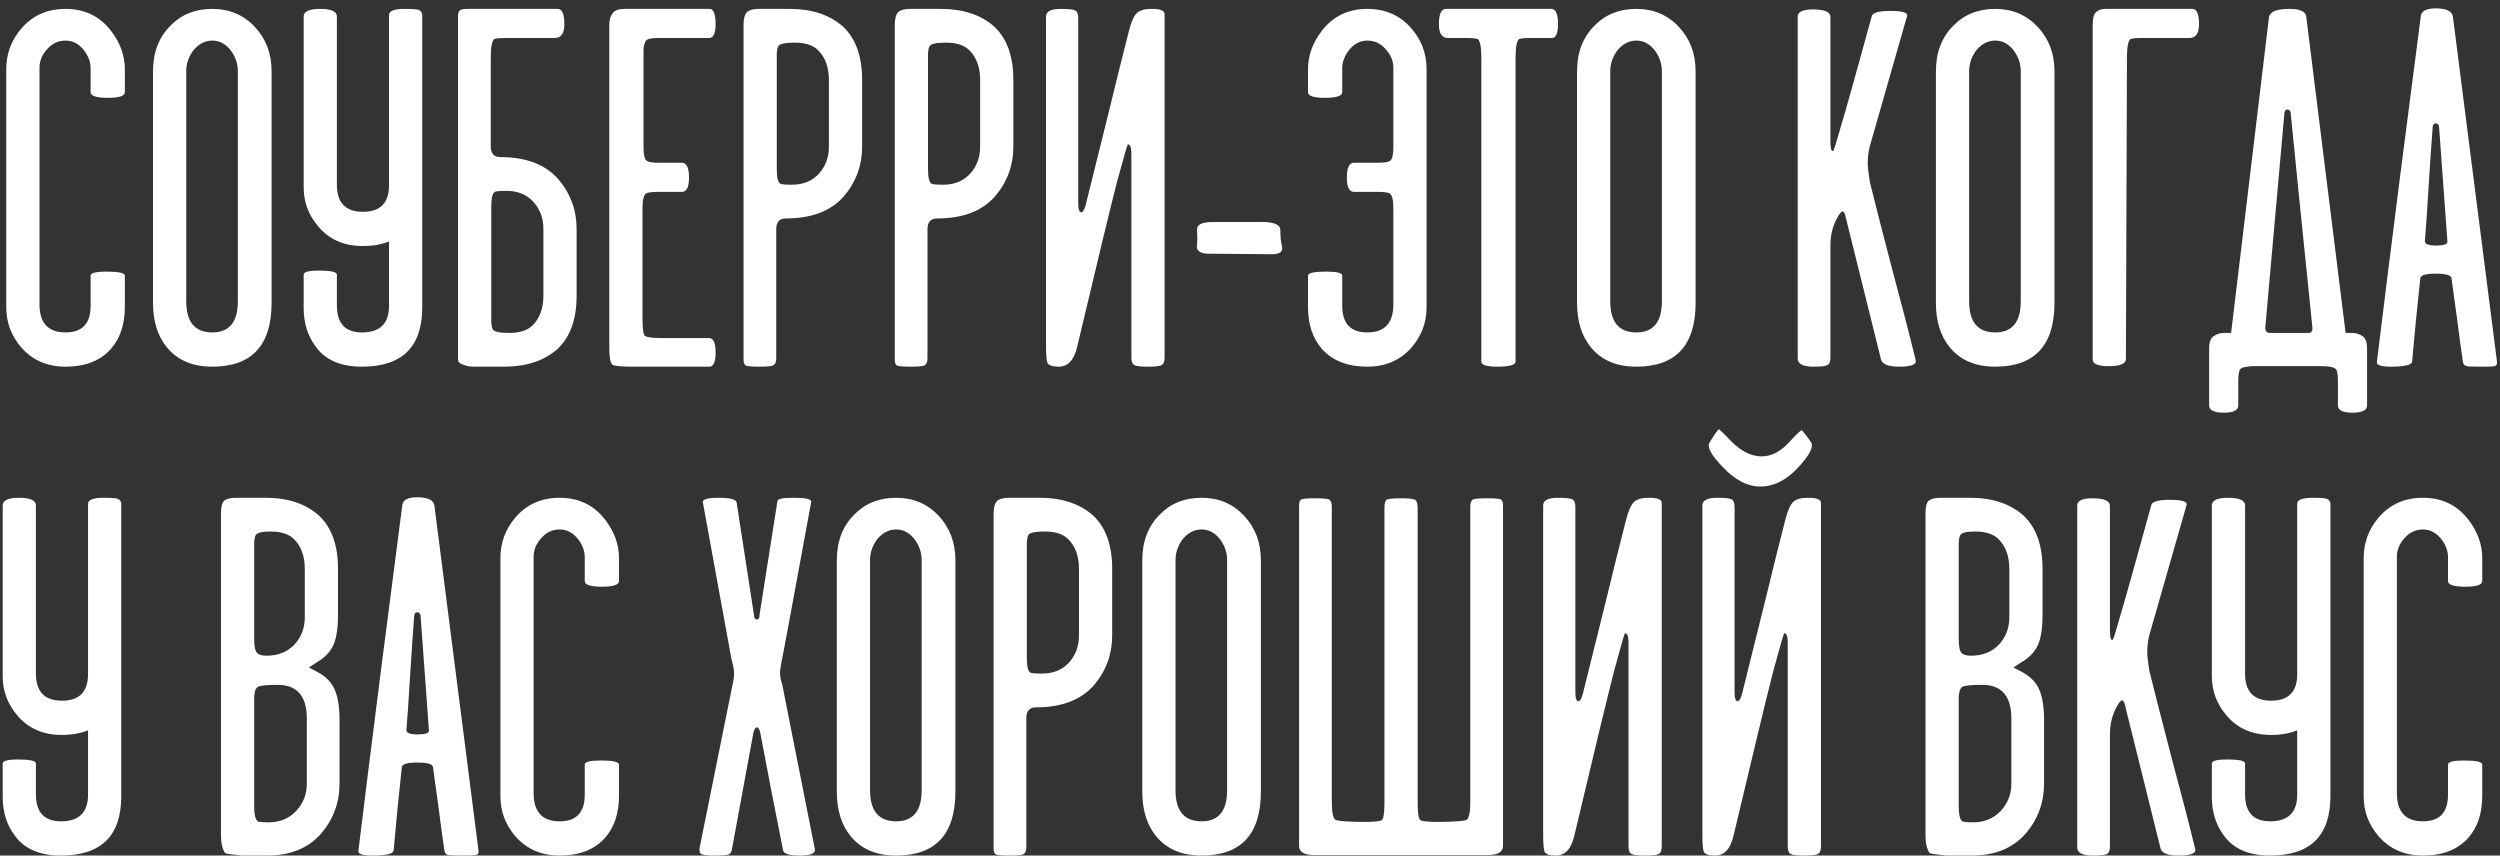 <svg width="225" height="77" viewBox="0 0 225 77" fill="none" xmlns="http://www.w3.org/2000/svg">
<rect x="0" y="0" width="225" height="77" fill="#333333" stroke="none"/>
<path d="M11.236 27.618C11.236 29.182 10.822 30.439 9.994 31.39C9.043 32.463 7.679 33 5.9 33C4.244 33 2.91 32.417 1.898 31.252C1.009 30.209 0.564 29.013 0.564 27.664V6.228C0.564 4.848 1.009 3.637 1.898 2.594C2.91 1.398 4.244 0.8 5.9 0.8C7.617 0.8 8.982 1.459 9.994 2.778C10.822 3.851 11.236 5.001 11.236 6.228V8.298C11.236 8.635 10.73 8.804 9.718 8.804C8.675 8.804 8.154 8.635 8.154 8.298V6.136C8.154 5.584 7.955 5.047 7.556 4.526C7.096 3.943 6.544 3.652 5.9 3.652C5.225 3.652 4.658 3.928 4.198 4.48C3.769 4.971 3.554 5.507 3.554 6.09V27.388C3.554 29.075 4.336 29.918 5.9 29.918C7.403 29.918 8.154 29.121 8.154 27.526V24.812C8.154 24.567 8.629 24.444 9.58 24.444C10.684 24.444 11.236 24.567 11.236 24.812V27.618ZM24.443 27.25C24.443 31.083 22.664 33 19.107 33C17.328 33 15.964 32.417 15.013 31.252C14.185 30.24 13.771 28.906 13.771 27.25V6.412C13.771 4.725 14.292 3.361 15.335 2.318C16.316 1.306 17.574 0.8 19.107 0.8C20.64 0.8 21.913 1.337 22.925 2.41C23.937 3.483 24.443 4.817 24.443 6.412V27.25ZM21.407 6.412C21.407 5.737 21.192 5.109 20.763 4.526C20.303 3.943 19.751 3.652 19.107 3.652C18.463 3.652 17.896 3.943 17.405 4.526C16.976 5.109 16.761 5.737 16.761 6.412V27.112C16.761 28.983 17.543 29.918 19.107 29.918C20.64 29.918 21.407 28.983 21.407 27.112V6.412ZM38.002 27.664C38.002 31.221 36.193 33 32.574 33C30.642 33 29.247 32.387 28.388 31.16C27.683 30.209 27.33 29.059 27.33 27.71V24.72C27.33 24.475 27.79 24.352 28.71 24.352C29.783 24.352 30.32 24.475 30.32 24.72V27.48C30.32 29.105 31.071 29.918 32.574 29.918C34.199 29.918 35.012 29.121 35.012 27.526V21.73C34.337 22.006 33.555 22.144 32.666 22.144C30.949 22.144 29.599 21.546 28.618 20.35C27.759 19.338 27.33 18.173 27.33 16.854V1.49C27.33 1.03 27.821 0.8 28.802 0.8C29.814 0.8 30.32 1.03 30.32 1.49V16.624C30.32 18.249 31.102 19.062 32.666 19.062C34.23 19.062 35.012 18.265 35.012 16.67V1.352C35.012 0.984 35.472 0.8 36.392 0.8H36.438C37.082 0.8 37.496 0.831 37.68 0.892C37.772 0.923 37.849 0.984 37.91 1.076C37.971 1.137 38.002 1.214 38.002 1.306V27.664ZM48.906 20.58C48.906 19.629 48.599 18.817 47.986 18.142C47.372 17.498 46.575 17.176 45.594 17.176C44.98 17.176 44.628 17.207 44.536 17.268C44.321 17.391 44.214 17.835 44.214 18.602V28.86C44.214 29.197 44.26 29.458 44.352 29.642C44.474 29.857 44.965 29.964 45.824 29.964C46.774 29.964 47.48 29.734 47.94 29.274C48.584 28.63 48.906 27.741 48.906 26.606V20.58ZM50.194 0.8C50.592 0.8 50.792 1.26 50.792 2.18C50.792 3.008 50.5 3.422 49.918 3.422H45.456C44.965 3.422 44.643 3.453 44.49 3.514C44.275 3.667 44.168 4.235 44.168 5.216V13.174C44.168 13.818 44.459 14.14 45.042 14.14C47.342 14.14 49.074 14.799 50.24 16.118C51.344 17.406 51.896 18.909 51.896 20.626V26.606C51.896 28.722 51.328 30.317 50.194 31.39C48.998 32.463 47.388 33 45.364 33H42.604C42.266 33 42.006 32.954 41.822 32.862C41.423 32.77 41.224 32.601 41.224 32.356V1.444C41.224 1.137 41.3 0.953 41.454 0.892C41.576 0.831 41.822 0.8 42.19 0.8H50.194ZM64.403 31.712C64.403 32.571 64.219 33 63.851 33H56.951C55.878 33 55.264 32.939 55.111 32.816C54.927 32.663 54.835 32.141 54.835 31.252V2.18C54.835 1.781 54.942 1.444 55.157 1.168C55.341 0.923 55.694 0.8 56.215 0.8H63.851C64.219 0.8 64.403 1.26 64.403 2.18C64.403 3.008 64.204 3.422 63.805 3.422H59.205C58.622 3.422 58.27 3.499 58.147 3.652C57.994 3.867 57.917 4.158 57.917 4.526V13.266C57.917 13.91 58.009 14.309 58.193 14.462C58.377 14.585 58.714 14.646 59.205 14.646H61.367C61.796 14.646 62.011 15.091 62.011 15.98C62.011 16.839 61.796 17.268 61.367 17.268H59.297C58.714 17.268 58.331 17.314 58.147 17.406C57.932 17.559 57.825 18.004 57.825 18.74V28.63C57.825 29.611 57.902 30.148 58.055 30.24C58.27 30.363 58.73 30.424 59.435 30.424H63.805C64.204 30.424 64.403 30.853 64.403 31.712ZM77.591 13.174C77.591 14.891 77.039 16.394 75.935 17.682C74.77 19.001 73.037 19.66 70.737 19.66C70.154 19.66 69.863 19.982 69.863 20.626V32.264C69.863 32.601 69.756 32.816 69.541 32.908C69.388 32.969 68.974 33 68.299 33C67.686 33 67.302 32.969 67.149 32.908C66.996 32.847 66.919 32.663 66.919 32.356V2.226C66.919 1.674 67.026 1.291 67.241 1.076C67.456 0.892 67.808 0.8 68.299 0.8H71.059C73.083 0.8 74.693 1.337 75.889 2.41C77.024 3.483 77.591 5.078 77.591 7.194V13.174ZM74.601 7.194C74.601 6.059 74.279 5.17 73.635 4.526C73.175 4.066 72.47 3.836 71.519 3.836C70.66 3.836 70.17 3.943 70.047 4.158C69.955 4.342 69.909 4.603 69.909 4.94V15.198C69.909 15.965 70.016 16.409 70.231 16.532C70.323 16.593 70.676 16.624 71.289 16.624C72.27 16.624 73.068 16.302 73.681 15.658C74.294 14.983 74.601 14.171 74.601 13.22V7.194ZM91.202 13.174C91.202 14.891 90.65 16.394 89.546 17.682C88.381 19.001 86.648 19.66 84.348 19.66C83.766 19.66 83.474 19.982 83.474 20.626V32.264C83.474 32.601 83.367 32.816 83.152 32.908C82.999 32.969 82.585 33 81.91 33C81.297 33 80.914 32.969 80.76 32.908C80.607 32.847 80.53 32.663 80.53 32.356V2.226C80.53 1.674 80.638 1.291 80.852 1.076C81.067 0.892 81.42 0.8 81.91 0.8H84.67C86.694 0.8 88.304 1.337 89.5 2.41C90.635 3.483 91.202 5.078 91.202 7.194V13.174ZM88.212 7.194C88.212 6.059 87.89 5.17 87.246 4.526C86.786 4.066 86.081 3.836 85.13 3.836C84.272 3.836 83.781 3.943 83.658 4.158C83.566 4.342 83.52 4.603 83.52 4.94V15.198C83.52 15.965 83.628 16.409 83.842 16.532C83.934 16.593 84.287 16.624 84.9 16.624C85.882 16.624 86.679 16.302 87.292 15.658C87.906 14.983 88.212 14.171 88.212 13.22V7.194ZM94.142 1.49C94.142 1.03 94.586 0.8 95.476 0.8C96.15 0.8 96.58 0.846 96.764 0.938C96.948 1.03 97.04 1.26 97.04 1.628V18.28C97.04 18.832 97.132 19.108 97.316 19.108C97.5 19.108 97.668 18.74 97.822 18.004L99.708 10.414C100.474 7.255 101.103 4.725 101.594 2.824C101.808 1.965 102.054 1.413 102.33 1.168C102.575 0.923 103.02 0.8 103.664 0.8C104.43 0.8 104.814 0.953 104.814 1.26V32.172C104.814 32.54 104.722 32.77 104.538 32.862C104.384 32.954 103.97 33 103.296 33C102.652 33 102.253 32.954 102.1 32.862C101.916 32.77 101.824 32.54 101.824 32.172V13.818C101.824 13.266 101.716 12.99 101.502 12.99C101.471 12.99 101.149 14.109 100.536 16.348C99.922 18.74 98.726 23.693 96.948 31.206C96.672 32.402 96.12 33 95.292 33C94.74 33 94.402 32.893 94.28 32.678C94.188 32.494 94.142 31.973 94.142 31.114V1.49ZM115.372 22.144C115.494 22.635 115.203 22.88 114.498 22.88L108.794 22.834C107.966 22.834 107.613 22.543 107.736 21.96C107.766 21.715 107.766 21.285 107.736 20.672C107.705 20.212 108.18 19.982 109.162 19.982H113.118C114.528 19.921 115.234 20.166 115.234 20.718C115.234 21.331 115.28 21.807 115.372 22.144ZM125.402 18.74C125.402 18.004 125.295 17.559 125.08 17.406C124.896 17.314 124.513 17.268 123.93 17.268H121.86C121.431 17.268 121.216 16.839 121.216 15.98C121.216 15.091 121.431 14.646 121.86 14.646H124.114C124.605 14.646 124.942 14.585 125.126 14.462C125.31 14.309 125.402 13.91 125.402 13.266V6.09C125.402 5.507 125.188 4.971 124.758 4.48C124.298 3.928 123.731 3.652 123.056 3.652C122.412 3.652 121.86 3.943 121.4 4.526C121.002 5.047 120.802 5.584 120.802 6.136V8.298C120.802 8.635 120.281 8.804 119.238 8.804C118.226 8.804 117.72 8.635 117.72 8.298V6.228C117.72 5.001 118.134 3.851 118.962 2.778C119.974 1.459 121.339 0.8 123.056 0.8C124.712 0.8 126.046 1.398 127.058 2.594C127.948 3.637 128.392 4.848 128.392 6.228V27.664C128.392 29.013 127.948 30.209 127.058 31.252C126.046 32.417 124.712 33 123.056 33C121.278 33 119.913 32.463 118.962 31.39C118.134 30.439 117.72 29.182 117.72 27.618V24.812C117.72 24.567 118.272 24.444 119.376 24.444C120.327 24.444 120.802 24.567 120.802 24.812V27.526C120.802 29.121 121.554 29.918 123.056 29.918C124.62 29.918 125.402 29.075 125.402 27.388V18.74ZM140.219 2.18C140.219 3.008 140.035 3.422 139.667 3.422H137.689C137.199 3.422 136.877 3.453 136.723 3.514C136.509 3.667 136.401 4.235 136.401 5.216V32.54C136.401 32.847 135.849 33 134.745 33C133.795 33 133.319 32.847 133.319 32.54V5.216C133.319 4.235 133.212 3.667 132.997 3.514C132.844 3.453 132.522 3.422 132.031 3.422H130.329C129.777 3.422 129.501 3.008 129.501 2.18C129.501 1.26 129.716 0.8 130.145 0.8H139.621C140.02 0.8 140.219 1.26 140.219 2.18ZM152.605 27.25C152.605 31.083 150.826 33 147.269 33C145.49 33 144.126 32.417 143.175 31.252C142.347 30.24 141.933 28.906 141.933 27.25V6.412C141.933 4.725 142.454 3.361 143.497 2.318C144.478 1.306 145.736 0.8 147.269 0.8C148.802 0.8 150.075 1.337 151.087 2.41C152.099 3.483 152.605 4.817 152.605 6.412V27.25ZM149.569 6.412C149.569 5.737 149.354 5.109 148.925 4.526C148.465 3.943 147.913 3.652 147.269 3.652C146.625 3.652 146.058 3.943 145.567 4.526C145.138 5.109 144.923 5.737 144.923 6.412V27.112C144.923 28.983 145.705 29.918 147.269 29.918C148.802 29.918 149.569 28.983 149.569 27.112V6.412ZM172.42 32.448C172.481 32.816 171.975 33 170.902 33C169.951 33 169.415 32.785 169.292 32.356L166.072 19.384C165.919 18.74 165.597 18.985 165.106 20.12C164.861 20.703 164.738 21.347 164.738 22.052V32.172C164.738 32.54 164.646 32.77 164.462 32.862C164.309 32.954 163.895 33 163.22 33C162.269 33 161.794 32.755 161.794 32.264V1.49C161.794 1.061 162.254 0.846 163.174 0.846C164.217 0.846 164.738 1.076 164.738 1.536V12.668C164.738 13.343 164.815 13.649 164.968 13.588C165.029 13.557 165.137 13.266 165.29 12.714C165.75 11.181 166.287 9.31 166.9 7.102L168.464 1.444C168.556 1.137 169.108 0.984 170.12 0.984C171.224 0.984 171.73 1.137 171.638 1.444L168.28 13.174C168.157 13.665 168.096 14.171 168.096 14.692C168.096 14.999 168.157 15.551 168.28 16.348C168.771 18.341 169.445 20.979 170.304 24.26C171.132 27.327 171.837 30.056 172.42 32.448ZM184.904 27.25C184.904 31.083 183.125 33 179.568 33C177.789 33 176.425 32.417 175.474 31.252C174.646 30.24 174.232 28.906 174.232 27.25V6.412C174.232 4.725 174.753 3.361 175.796 2.318C176.777 1.306 178.035 0.8 179.568 0.8C181.101 0.8 182.374 1.337 183.386 2.41C184.398 3.483 184.904 4.817 184.904 6.412V27.25ZM181.868 6.412C181.868 5.737 181.653 5.109 181.224 4.526C180.764 3.943 180.212 3.652 179.568 3.652C178.924 3.652 178.357 3.943 177.866 4.526C177.437 5.109 177.222 5.737 177.222 6.412V27.112C177.222 28.983 178.004 29.918 179.568 29.918C181.101 29.918 181.868 28.983 181.868 27.112V6.412ZM197.911 2.18C197.911 3.008 197.619 3.422 197.037 3.422H192.713C192.222 3.422 191.9 3.453 191.747 3.514C191.532 3.667 191.425 4.235 191.425 5.216L191.333 32.31C191.333 32.739 190.811 32.954 189.769 32.954C188.818 32.954 188.343 32.755 188.343 32.356V2.272C188.343 1.72 188.419 1.352 188.573 1.168C188.787 0.923 189.079 0.8 189.447 0.8H197.313C197.711 0.8 197.911 1.26 197.911 2.18ZM211.104 29.964H211.656C212.055 29.964 212.392 30.071 212.668 30.286C212.914 30.47 213.036 30.823 213.036 31.344V36.496C213.036 36.925 212.592 37.14 211.702 37.14C210.844 37.14 210.414 36.925 210.414 36.496V34.426C210.414 33.843 210.368 33.46 210.276 33.276C210.123 33.061 209.678 32.954 208.942 32.954H202.594C202.472 32.985 202.364 33 202.272 33C201.904 33.031 201.674 33.123 201.582 33.276C201.49 33.46 201.444 33.843 201.444 34.426V36.496C201.444 36.925 201.015 37.14 200.156 37.14C199.267 37.14 198.822 36.925 198.822 36.496V31.344C198.822 30.823 198.945 30.47 199.19 30.286C199.466 30.071 199.804 29.964 200.202 29.964H200.8L204.204 1.582C204.266 1.061 204.879 0.8 206.044 0.8C206.995 0.8 207.501 1.03 207.562 1.49L211.104 29.964ZM203.882 29.412C203.852 29.78 203.99 29.964 204.296 29.964H207.746C208.022 29.964 208.145 29.795 208.114 29.458C207.194 20.503 206.55 14.14 206.182 10.368C206.182 10.031 206.075 9.862 205.86 9.862C205.676 9.862 205.584 10.015 205.584 10.322L203.882 29.412ZM224.728 32.54C224.759 32.785 224.682 32.923 224.498 32.954C224.406 32.985 224.007 33 223.302 33C222.535 33 222.106 32.985 222.014 32.954C221.799 32.923 221.677 32.755 221.646 32.448C221.523 31.651 221.355 30.409 221.14 28.722L220.634 25.042C220.603 24.766 220.128 24.628 219.208 24.628C218.319 24.628 217.859 24.766 217.828 25.042C217.521 27.894 217.276 30.393 217.092 32.54C217.061 32.847 216.417 33 215.16 33C214.301 33 213.887 32.862 213.918 32.586C214.47 28.047 215.145 22.65 215.942 16.394L217.874 1.444C217.935 0.984 218.38 0.754 219.208 0.754C220.22 0.754 220.741 1.03 220.772 1.582L224.728 32.54ZM219.53 11.61C219.53 11.273 219.423 11.104 219.208 11.104C219.024 11.104 218.932 11.257 218.932 11.564C218.84 12.729 218.717 14.523 218.564 16.946C218.441 19.031 218.334 20.611 218.242 21.684C218.211 21.96 218.549 22.098 219.254 22.098C219.959 22.098 220.297 21.975 220.266 21.73L219.53 11.61ZM10.914 71.664C10.914 75.221 9.105 77 5.486 77C3.554 77 2.159 76.387 1.3 75.16C0.595 74.209 0.242 73.059 0.242 71.71V68.72C0.242 68.475 0.702 68.352 1.622 68.352C2.695 68.352 3.232 68.475 3.232 68.72V71.48C3.232 73.105 3.983 73.918 5.486 73.918C7.111 73.918 7.924 73.121 7.924 71.526V65.73C7.249 66.006 6.467 66.144 5.578 66.144C3.861 66.144 2.511 65.546 1.53 64.35C0.671 63.338 0.242 62.173 0.242 60.854V45.49C0.242 45.03 0.733 44.8 1.714 44.8C2.726 44.8 3.232 45.03 3.232 45.49V60.624C3.232 62.249 4.014 63.062 5.578 63.062C7.142 63.062 7.924 62.265 7.924 60.67V45.352C7.924 44.984 8.384 44.8 9.304 44.8H9.35C9.994 44.8 10.408 44.831 10.592 44.892C10.684 44.923 10.761 44.984 10.822 45.076C10.883 45.137 10.914 45.214 10.914 45.306V71.664ZM30.558 70.514C30.558 72.231 30.006 73.734 28.902 75.022C27.736 76.341 26.127 77 24.072 77H21.818C20.837 76.908 20.315 76.831 20.254 76.77C20.009 76.402 19.886 75.881 19.886 75.206V46.226C19.886 45.643 19.978 45.26 20.162 45.076C20.377 44.892 20.744 44.8 21.266 44.8H23.888C25.912 44.8 27.522 45.337 28.718 46.41C29.852 47.483 30.42 49.078 30.42 51.194V55.334C30.42 56.653 30.251 57.619 29.914 58.232C29.638 58.753 29.193 59.198 28.58 59.566L27.798 60.072L28.672 60.532C29.316 60.9 29.776 61.36 30.052 61.912C30.389 62.587 30.558 63.553 30.558 64.81V70.514ZM27.43 51.194C27.43 50.059 27.108 49.17 26.464 48.526C26.004 48.066 25.299 47.836 24.348 47.836C23.581 47.836 23.137 47.943 23.014 48.158C22.922 48.342 22.876 48.603 22.876 48.94V57.542C22.876 58.186 22.968 58.6 23.152 58.784C23.305 58.937 23.581 59.014 23.98 59.014C25.023 59.014 25.866 58.677 26.51 58.002C27.123 57.327 27.43 56.515 27.43 55.564V51.194ZM27.614 64.672C27.614 62.648 26.74 61.636 24.992 61.636C24.011 61.636 23.413 61.697 23.198 61.82C22.983 61.973 22.876 62.326 22.876 62.878V72.538C22.876 73.458 23.029 73.933 23.336 73.964C23.581 73.995 23.857 74.01 24.164 74.01C25.176 74.01 26.004 73.673 26.648 72.998C27.292 72.293 27.614 71.48 27.614 70.56V64.672ZM43.064 76.54C43.095 76.785 43.018 76.923 42.834 76.954C42.742 76.985 42.343 77 41.638 77C40.871 77 40.442 76.985 40.35 76.954C40.135 76.923 40.013 76.755 39.982 76.448C39.859 75.651 39.691 74.409 39.476 72.722L38.97 69.042C38.939 68.766 38.464 68.628 37.544 68.628C36.655 68.628 36.195 68.766 36.164 69.042C35.857 71.894 35.612 74.393 35.428 76.54C35.397 76.847 34.753 77 33.496 77C32.637 77 32.223 76.862 32.254 76.586C32.806 72.047 33.481 66.65 34.278 60.394L36.21 45.444C36.271 44.984 36.716 44.754 37.544 44.754C38.556 44.754 39.077 45.03 39.108 45.582L43.064 76.54ZM37.866 55.61C37.866 55.273 37.759 55.104 37.544 55.104C37.36 55.104 37.268 55.257 37.268 55.564C37.176 56.729 37.053 58.523 36.9 60.946C36.777 63.031 36.67 64.611 36.578 65.684C36.547 65.96 36.885 66.098 37.59 66.098C38.295 66.098 38.633 65.975 38.602 65.73L37.866 55.61ZM55.709 71.618C55.709 73.182 55.295 74.439 54.467 75.39C53.516 76.463 52.151 77 50.373 77C48.717 77 47.383 76.417 46.371 75.252C45.481 74.209 45.037 73.013 45.037 71.664V50.228C45.037 48.848 45.481 47.637 46.371 46.594C47.383 45.398 48.717 44.8 50.373 44.8C52.09 44.8 53.455 45.459 54.467 46.778C55.295 47.851 55.709 49.001 55.709 50.228V52.298C55.709 52.635 55.203 52.804 54.191 52.804C53.148 52.804 52.627 52.635 52.627 52.298V50.136C52.627 49.584 52.427 49.047 52.029 48.526C51.569 47.943 51.017 47.652 50.373 47.652C49.698 47.652 49.131 47.928 48.671 48.48C48.241 48.971 48.027 49.507 48.027 50.09V71.388C48.027 73.075 48.809 73.918 50.373 73.918C51.875 73.918 52.627 73.121 52.627 71.526V68.812C52.627 68.567 53.102 68.444 54.053 68.444C55.157 68.444 55.709 68.567 55.709 68.812V71.618ZM73.332 76.402C73.424 76.801 72.979 77 71.998 77C71.047 77 70.541 76.847 70.48 76.54C69.652 72.4 68.962 68.843 68.41 65.868C68.318 65.592 68.226 65.454 68.134 65.454C68.011 65.454 67.904 65.607 67.812 65.914L65.88 76.402C65.849 76.678 65.742 76.847 65.558 76.908C65.374 76.969 64.914 77 64.178 77C63.595 77 63.242 76.954 63.12 76.862C62.966 76.801 62.92 76.586 62.982 76.218L65.926 61.636C66.018 61.268 66.064 60.915 66.064 60.578C66.064 60.271 65.987 59.857 65.834 59.336L63.258 45.214C63.196 44.938 63.672 44.8 64.684 44.8C65.696 44.8 66.232 44.938 66.294 45.214L67.858 55.334C67.858 55.61 67.95 55.748 68.134 55.748C68.287 55.748 68.364 55.595 68.364 55.288L69.974 45.076C70.004 44.892 70.48 44.8 71.4 44.8C72.504 44.8 73.04 44.923 73.01 45.168C71.139 55.349 70.265 60.057 70.388 59.29C70.265 59.903 70.204 60.317 70.204 60.532C70.204 60.869 70.265 61.207 70.388 61.544C72.044 69.885 73.025 74.838 73.332 76.402ZM85.986 71.25C85.986 75.083 84.207 77 80.65 77C78.871 77 77.507 76.417 76.556 75.252C75.728 74.24 75.314 72.906 75.314 71.25V50.412C75.314 48.725 75.835 47.361 76.878 46.318C77.859 45.306 79.117 44.8 80.65 44.8C82.183 44.8 83.456 45.337 84.468 46.41C85.48 47.483 85.986 48.817 85.986 50.412V71.25ZM82.95 50.412C82.95 49.737 82.735 49.109 82.306 48.526C81.846 47.943 81.294 47.652 80.65 47.652C80.006 47.652 79.439 47.943 78.948 48.526C78.519 49.109 78.304 49.737 78.304 50.412V71.112C78.304 72.983 79.086 73.918 80.65 73.918C82.183 73.918 82.95 72.983 82.95 71.112V50.412ZM100.097 57.174C100.097 58.891 99.545 60.394 98.441 61.682C97.275 63.001 95.543 63.66 93.243 63.66C92.66 63.66 92.369 63.982 92.369 64.626V76.264C92.369 76.601 92.261 76.816 92.047 76.908C91.894 76.969 91.48 77 90.805 77C90.192 77 89.808 76.969 89.655 76.908C89.501 76.847 89.425 76.663 89.425 76.356V46.226C89.425 45.674 89.532 45.291 89.747 45.076C89.962 44.892 90.314 44.8 90.805 44.8H93.565C95.589 44.8 97.199 45.337 98.395 46.41C99.529 47.483 100.097 49.078 100.097 51.194V57.174ZM97.107 51.194C97.107 50.059 96.785 49.17 96.141 48.526C95.681 48.066 94.975 47.836 94.025 47.836C93.166 47.836 92.675 47.943 92.553 48.158C92.461 48.342 92.415 48.603 92.415 48.94V59.198C92.415 59.965 92.522 60.409 92.737 60.532C92.829 60.593 93.181 60.624 93.795 60.624C94.776 60.624 95.573 60.302 96.187 59.658C96.8 58.983 97.107 58.171 97.107 57.22V51.194ZM113.478 71.25C113.478 75.083 111.7 77 108.142 77C106.364 77 104.999 76.417 104.048 75.252C103.22 74.24 102.806 72.906 102.806 71.25V50.412C102.806 48.725 103.328 47.361 104.37 46.318C105.352 45.306 106.609 44.8 108.142 44.8C109.676 44.8 110.948 45.337 111.96 46.41C112.972 47.483 113.478 48.817 113.478 50.412V71.25ZM110.442 50.412C110.442 49.737 110.228 49.109 109.798 48.526C109.338 47.943 108.786 47.652 108.142 47.652C107.498 47.652 106.931 47.943 106.44 48.526C106.011 49.109 105.796 49.737 105.796 50.412V71.112C105.796 72.983 106.578 73.918 108.142 73.918C109.676 73.918 110.442 72.983 110.442 71.112V50.412ZM127.589 72.262C127.589 73.243 127.681 73.765 127.865 73.826C128.08 73.949 128.816 73.995 130.073 73.964C131.238 73.933 131.882 73.872 132.005 73.78C132.22 73.627 132.327 73.075 132.327 72.124V45.582C132.327 45.245 132.419 45.03 132.603 44.938C132.756 44.877 133.186 44.846 133.891 44.846C134.504 44.846 134.888 44.877 135.041 44.938C135.194 44.999 135.271 45.183 135.271 45.49V76.126C135.271 76.678 134.811 76.954 133.891 76.954H118.297C117.377 76.954 116.917 76.678 116.917 76.126V45.49C116.917 45.183 116.994 44.999 117.147 44.938C117.3 44.877 117.684 44.846 118.297 44.846C119.002 44.846 119.432 44.877 119.585 44.938C119.769 45.03 119.861 45.245 119.861 45.582V72.124C119.861 73.075 119.968 73.627 120.183 73.78C120.306 73.872 120.95 73.933 122.115 73.964C123.372 73.995 124.108 73.949 124.323 73.826C124.507 73.765 124.599 73.243 124.599 72.262V45.766C124.599 45.337 124.66 45.076 124.783 44.984C124.906 44.892 125.335 44.846 126.071 44.846C126.776 44.846 127.206 44.892 127.359 44.984C127.512 45.076 127.589 45.337 127.589 45.766V72.262ZM138.884 45.49C138.884 45.03 139.329 44.8 140.218 44.8C140.893 44.8 141.322 44.846 141.506 44.938C141.69 45.03 141.782 45.26 141.782 45.628V62.28C141.782 62.832 141.874 63.108 142.058 63.108C142.242 63.108 142.411 62.74 142.564 62.004L144.45 54.414C145.217 51.255 145.845 48.725 146.336 46.824C146.551 45.965 146.796 45.413 147.072 45.168C147.317 44.923 147.762 44.8 148.406 44.8C149.173 44.8 149.556 44.953 149.556 45.26V76.172C149.556 76.54 149.464 76.77 149.28 76.862C149.127 76.954 148.713 77 148.038 77C147.394 77 146.995 76.954 146.842 76.862C146.658 76.77 146.566 76.54 146.566 76.172V57.818C146.566 57.266 146.459 56.99 146.244 56.99C146.213 56.99 145.891 58.109 145.278 60.348C144.665 62.74 143.469 67.693 141.69 75.206C141.414 76.402 140.862 77 140.034 77C139.482 77 139.145 76.893 139.022 76.678C138.93 76.494 138.884 75.973 138.884 75.114V45.49ZM153.214 45.49C153.214 45.03 153.659 44.8 154.548 44.8C155.223 44.8 155.652 44.846 155.836 44.938C156.02 45.03 156.112 45.26 156.112 45.628V62.28C156.112 62.832 156.204 63.108 156.388 63.108C156.572 63.108 156.741 62.74 156.894 62.004L158.78 54.414C159.547 51.255 160.175 48.725 160.666 46.824C160.881 45.965 161.126 45.413 161.402 45.168C161.647 44.923 162.092 44.8 162.736 44.8C163.503 44.8 163.886 44.953 163.886 45.26V76.172C163.886 76.54 163.794 76.77 163.61 76.862C163.457 76.954 163.043 77 162.368 77C161.724 77 161.325 76.954 161.172 76.862C160.988 76.77 160.896 76.54 160.896 76.172V57.818C160.896 57.266 160.789 56.99 160.574 56.99C160.543 56.99 160.221 58.109 159.608 60.348C158.995 62.74 157.799 67.693 156.02 75.206C155.744 76.402 155.192 77 154.364 77C153.812 77 153.475 76.893 153.352 76.678C153.26 76.494 153.214 75.973 153.214 75.114V45.49ZM163.012 39.832C163.227 40.231 162.859 40.951 161.908 41.994C160.835 43.19 159.669 43.788 158.412 43.788C157.277 43.788 156.158 43.205 155.054 42.04C154.011 40.967 153.613 40.231 153.858 39.832C154.226 39.219 154.502 38.82 154.686 38.636C154.717 38.605 155.1 38.973 155.836 39.74C156.725 40.629 157.63 41.074 158.55 41.074C159.439 41.074 160.283 40.629 161.08 39.74C161.755 39.004 162.123 38.667 162.184 38.728C162.521 39.127 162.797 39.495 163.012 39.832ZM183.966 70.514C183.966 72.231 183.414 73.734 182.31 75.022C181.145 76.341 179.535 77 177.48 77H175.226C174.245 76.908 173.723 76.831 173.662 76.77C173.417 76.402 173.294 75.881 173.294 75.206V46.226C173.294 45.643 173.386 45.26 173.57 45.076C173.785 44.892 174.153 44.8 174.674 44.8H177.296C179.32 44.8 180.93 45.337 182.126 46.41C183.261 47.483 183.828 49.078 183.828 51.194V55.334C183.828 56.653 183.659 57.619 183.322 58.232C183.046 58.753 182.601 59.198 181.988 59.566L181.206 60.072L182.08 60.532C182.724 60.9 183.184 61.36 183.46 61.912C183.797 62.587 183.966 63.553 183.966 64.81V70.514ZM180.838 51.194C180.838 50.059 180.516 49.17 179.872 48.526C179.412 48.066 178.707 47.836 177.756 47.836C176.989 47.836 176.545 47.943 176.422 48.158C176.33 48.342 176.284 48.603 176.284 48.94V57.542C176.284 58.186 176.376 58.6 176.56 58.784C176.713 58.937 176.989 59.014 177.388 59.014C178.431 59.014 179.274 58.677 179.918 58.002C180.531 57.327 180.838 56.515 180.838 55.564V51.194ZM181.022 64.672C181.022 62.648 180.148 61.636 178.4 61.636C177.419 61.636 176.821 61.697 176.606 61.82C176.391 61.973 176.284 62.326 176.284 62.878V72.538C176.284 73.458 176.437 73.933 176.744 73.964C176.989 73.995 177.265 74.01 177.572 74.01C178.584 74.01 179.412 73.673 180.056 72.998C180.7 72.293 181.022 71.48 181.022 70.56V64.672ZM197.576 76.448C197.638 76.816 197.132 77 196.058 77C195.108 77 194.571 76.785 194.448 76.356L191.228 63.384C191.075 62.74 190.753 62.985 190.262 64.12C190.017 64.703 189.894 65.347 189.894 66.052V76.172C189.894 76.54 189.802 76.77 189.618 76.862C189.465 76.954 189.051 77 188.376 77C187.426 77 186.95 76.755 186.95 76.264V45.49C186.95 45.061 187.41 44.846 188.33 44.846C189.373 44.846 189.894 45.076 189.894 45.536V56.668C189.894 57.343 189.971 57.649 190.124 57.588C190.186 57.557 190.293 57.266 190.446 56.714C190.906 55.181 191.443 53.31 192.056 51.102L193.62 45.444C193.712 45.137 194.264 44.984 195.276 44.984C196.38 44.984 196.886 45.137 196.794 45.444L193.436 57.174C193.314 57.665 193.252 58.171 193.252 58.692C193.252 58.999 193.314 59.551 193.436 60.348C193.927 62.341 194.602 64.979 195.46 68.26C196.288 71.327 196.994 74.056 197.576 76.448ZM209.738 71.664C209.738 75.221 207.929 77 204.31 77C202.378 77 200.983 76.387 200.124 75.16C199.419 74.209 199.066 73.059 199.066 71.71V68.72C199.066 68.475 199.526 68.352 200.446 68.352C201.52 68.352 202.056 68.475 202.056 68.72V71.48C202.056 73.105 202.808 73.918 204.31 73.918C205.936 73.918 206.748 73.121 206.748 71.526V65.73C206.074 66.006 205.292 66.144 204.402 66.144C202.685 66.144 201.336 65.546 200.354 64.35C199.496 63.338 199.066 62.173 199.066 60.854V45.49C199.066 45.03 199.557 44.8 200.538 44.8C201.55 44.8 202.056 45.03 202.056 45.49V60.624C202.056 62.249 202.838 63.062 204.402 63.062C205.966 63.062 206.748 62.265 206.748 60.67V45.352C206.748 44.984 207.208 44.8 208.128 44.8H208.174C208.818 44.8 209.232 44.831 209.416 44.892C209.508 44.923 209.585 44.984 209.646 45.076C209.708 45.137 209.738 45.214 209.738 45.306V71.664ZM223.402 71.618C223.402 73.182 222.988 74.439 222.16 75.39C221.209 76.463 219.845 77 218.066 77C216.41 77 215.076 76.417 214.064 75.252C213.175 74.209 212.73 73.013 212.73 71.664V50.228C212.73 48.848 213.175 47.637 214.064 46.594C215.076 45.398 216.41 44.8 218.066 44.8C219.783 44.8 221.148 45.459 222.16 46.778C222.988 47.851 223.402 49.001 223.402 50.228V52.298C223.402 52.635 222.896 52.804 221.884 52.804C220.841 52.804 220.32 52.635 220.32 52.298V50.136C220.32 49.584 220.121 49.047 219.722 48.526C219.262 47.943 218.71 47.652 218.066 47.652C217.391 47.652 216.824 47.928 216.364 48.48C215.935 48.971 215.72 49.507 215.72 50.09V71.388C215.72 73.075 216.502 73.918 218.066 73.918C219.569 73.918 220.32 73.121 220.32 71.526V68.812C220.32 68.567 220.795 68.444 221.746 68.444C222.85 68.444 223.402 68.567 223.402 68.812V71.618Z" fill="white"/>
</svg>
